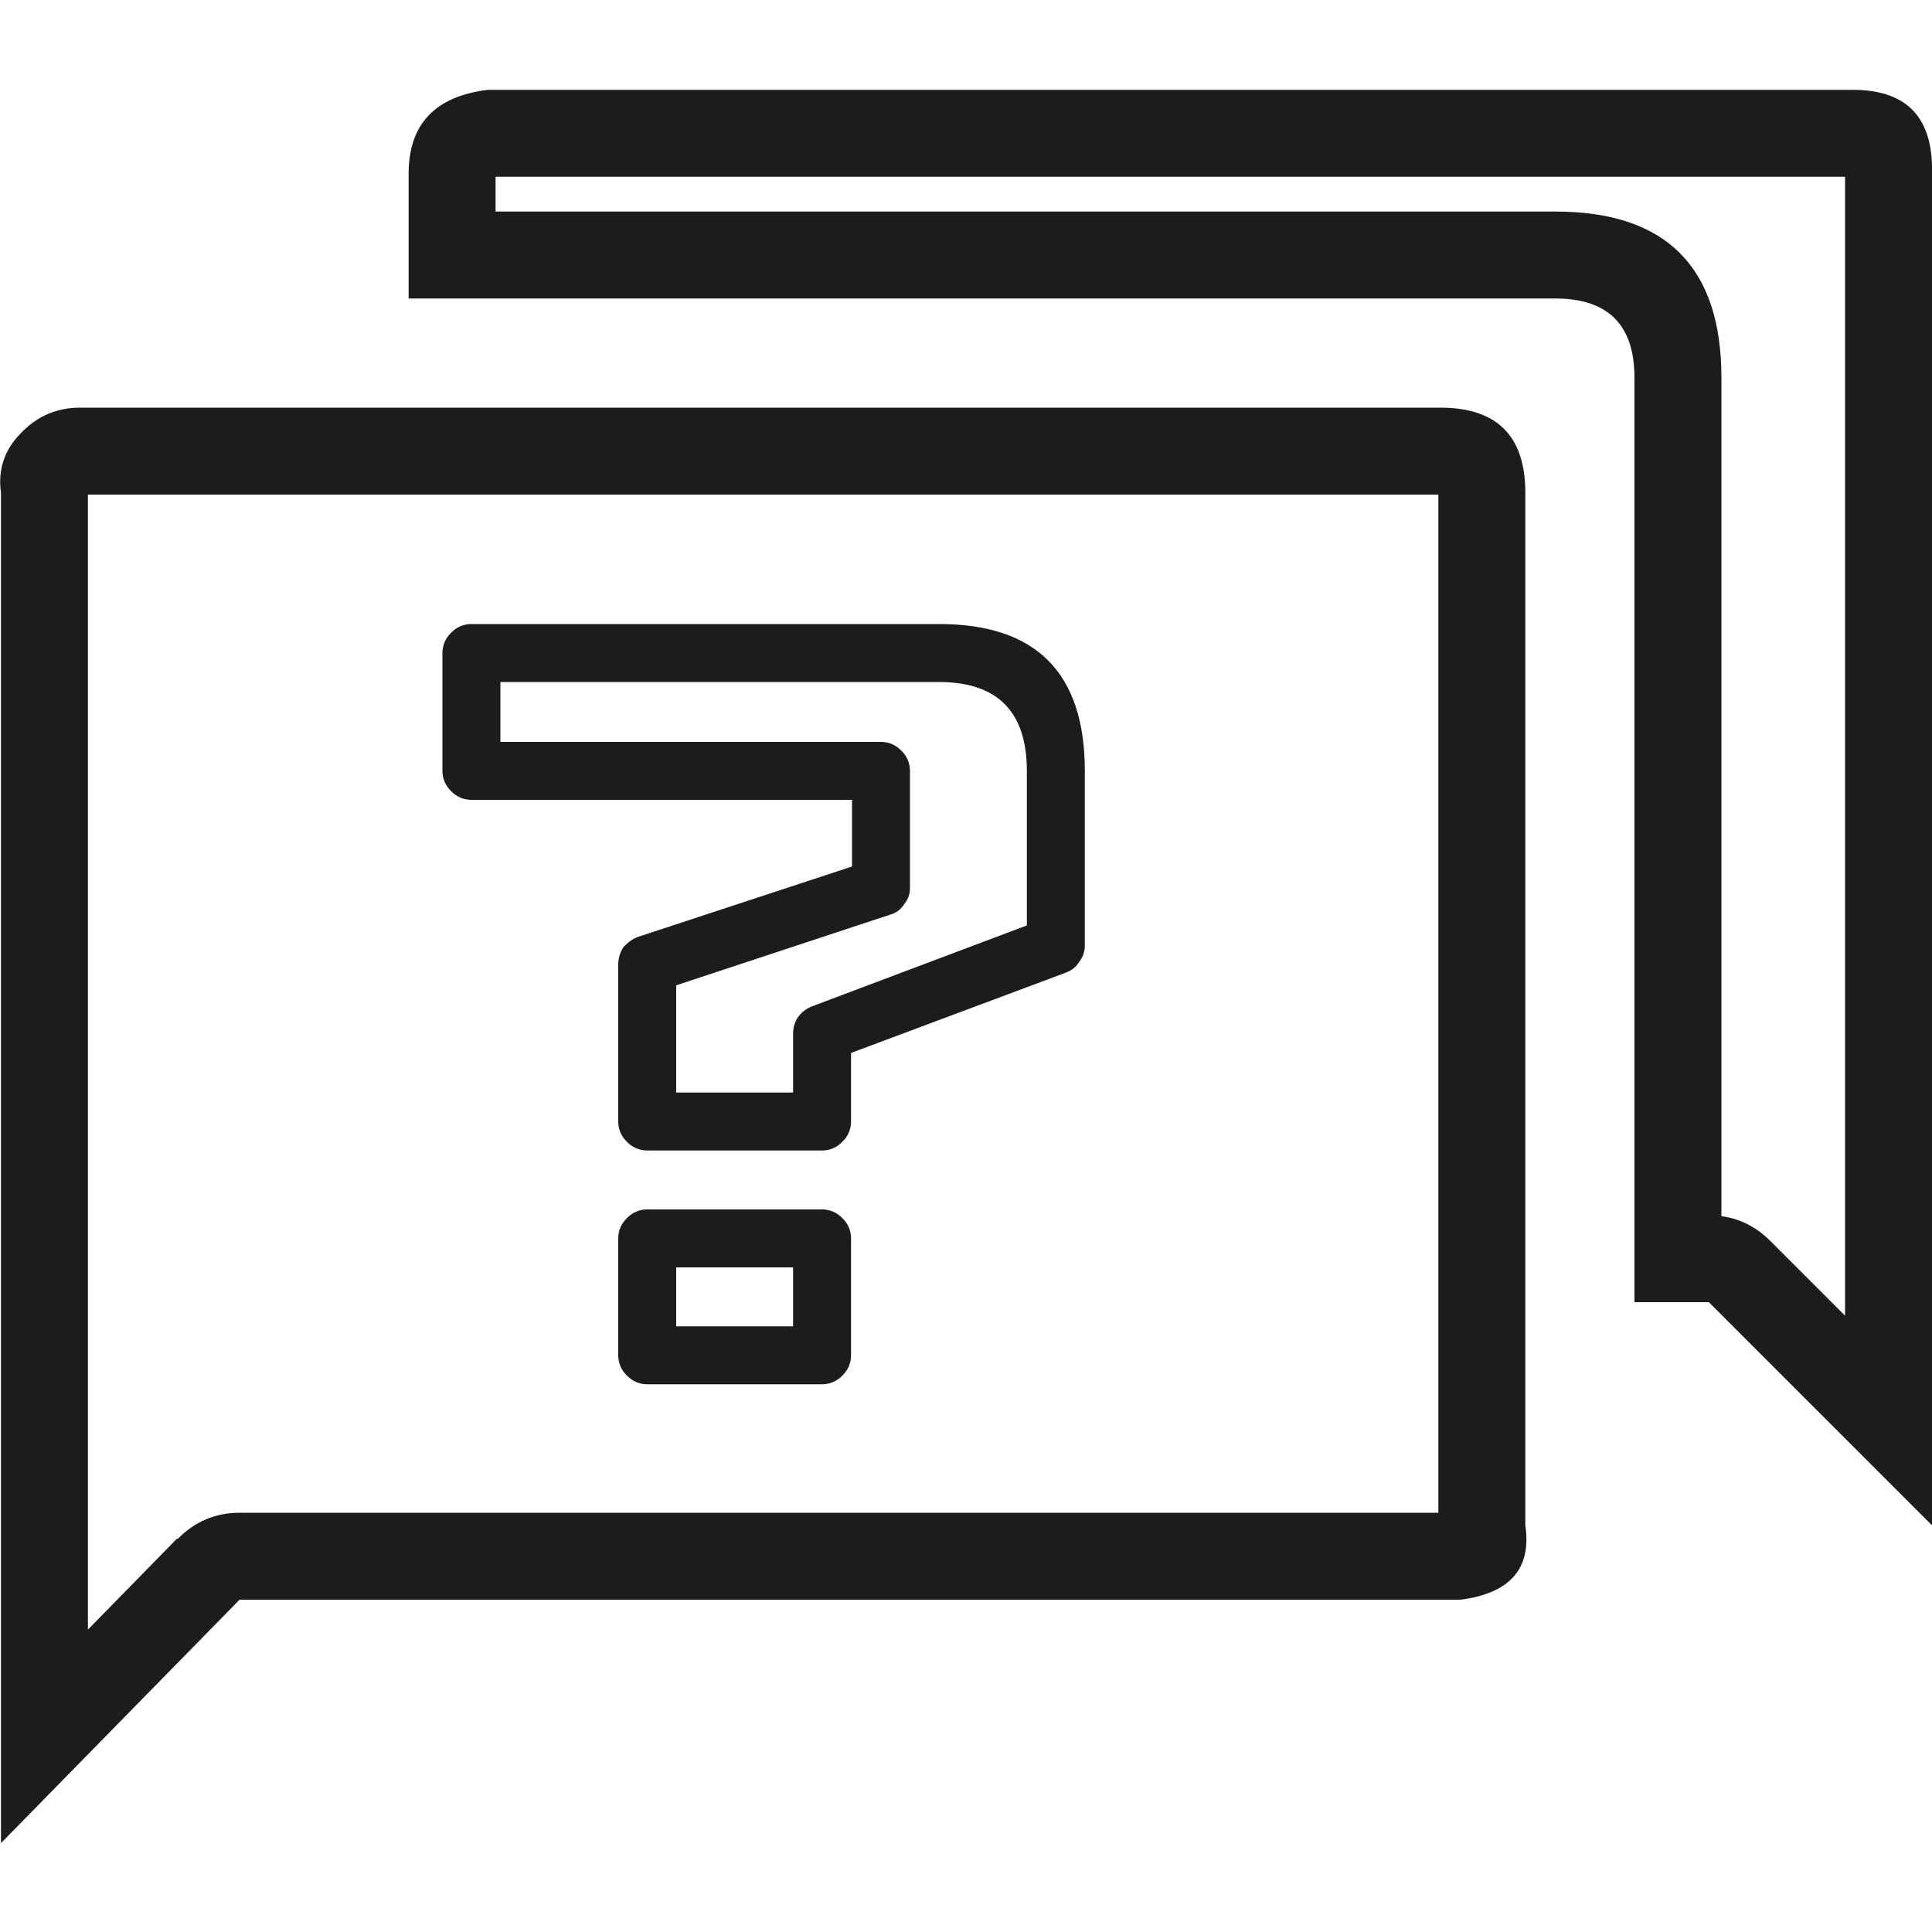 
<svg xmlns="http://www.w3.org/2000/svg" version="1.1" xmlns:xlink="http://www.w3.org/1999/xlink" preserveAspectRatio="none" x="0px" y="0px" width="100px" height="100px" viewBox="0 0 100 100">
<defs>
<g id="Layer0_0_FILL">
<path fill="#1C1C1C" stroke="none" d="
M 78.95 25.5
Q 78.95 21.1 74.55 21.1
L 4.15 21.1
Q 2.35 21.1 1.1 22.4 -0.2 23.7 0.05 25.5
L 0.05 95.4 12.4 82.8 75.6 82.8
Q 79.45 82.3 78.95 78.95
L 78.95 25.5
M 9.2 79.65
L 9.15 79.65 4.55 84.35 4.55 25.6 74.45 25.6 74.45 78.3 12.4 78.3
Q 10.538 78.301 9.2 79.65
M 32 64.1
L 32 70.15
Q 32.005 70.766 32.45 71.2 32.884 71.645 33.5 71.65
L 42.55 71.65
Q 43.166 71.645 43.6 71.2 44.045 70.766 44.05 70.15
L 44.05 64.1
Q 44.045 63.484 43.6 63.05 43.166 62.605 42.55 62.6
L 33.5 62.6
Q 32.884 62.605 32.45 63.05 32.005 63.484 32 64.1
M 35 68.65
L 35 65.6 41.05 65.6 41.05 68.65 35 68.65
M 44.1 41.4
L 44.1 44.85 33 48.5
Q 32.564 48.679 32.25 49.05 31.995 49.469 32 49.95
L 32 58.05
Q 32.005 58.666 32.45 59.1 32.884 59.545 33.5 59.55
L 42.55 59.55
Q 43.166 59.545 43.6 59.1 44.045 58.666 44.05 58.05
L 44.05 54.5 55.15 50.35
Q 55.611 50.185 55.85 49.8 56.147 49.415 56.15 48.95
L 56.15 39.9
Q 56.15 32.294 48.6 32.3
L 24.4 32.3
Q 23.784 32.305 23.35 32.75 22.905 33.184 22.9 33.8
L 22.9 39.9
Q 22.905 40.516 23.35 40.95 23.784 41.395 24.4 41.4
L 44.1 41.4
M 46.65 38.85
Q 46.216 38.405 45.6 38.4
L 25.9 38.4 25.9 35.3 48.6 35.3
Q 53.15 35.306 53.15 39.9
L 53.15 47.9 42 52.1
Q 41.589 52.265 41.3 52.65 41.053 53.034 41.05 53.5
L 41.05 56.55 35 56.55 35 51 46.05 47.35
Q 46.536 47.221 46.8 46.8 47.105 46.431 47.1 45.95
L 47.1 39.9
Q 47.095 39.284 46.65 38.85
M 100 8.6
Q 99.92 4.65 95.9 4.65
L 25.25 4.65
Q 21.15 5.15 21.15 9
L 21.15 15.45 80.5 15.45
Q 84.6 15.45 84.6 19.55
L 84.6 67.4 88.45 67.4 100 78.95 100 8.6
M 95.5 68.1
L 91.65 64.25
Q 90.552 63.143 89.1 62.95
L 89.1 19.55
Q 89.1 10.95 80.5 10.95
L 25.65 10.95 25.65 9.15 95.5 9.15 95.5 68.1 Z"/>
</g>
</defs>

<g transform="matrix( 1, 0, 0, 1, 0,0) ">
<use xlink:href="#Layer0_0_FILL"/>
</g>
</svg>
